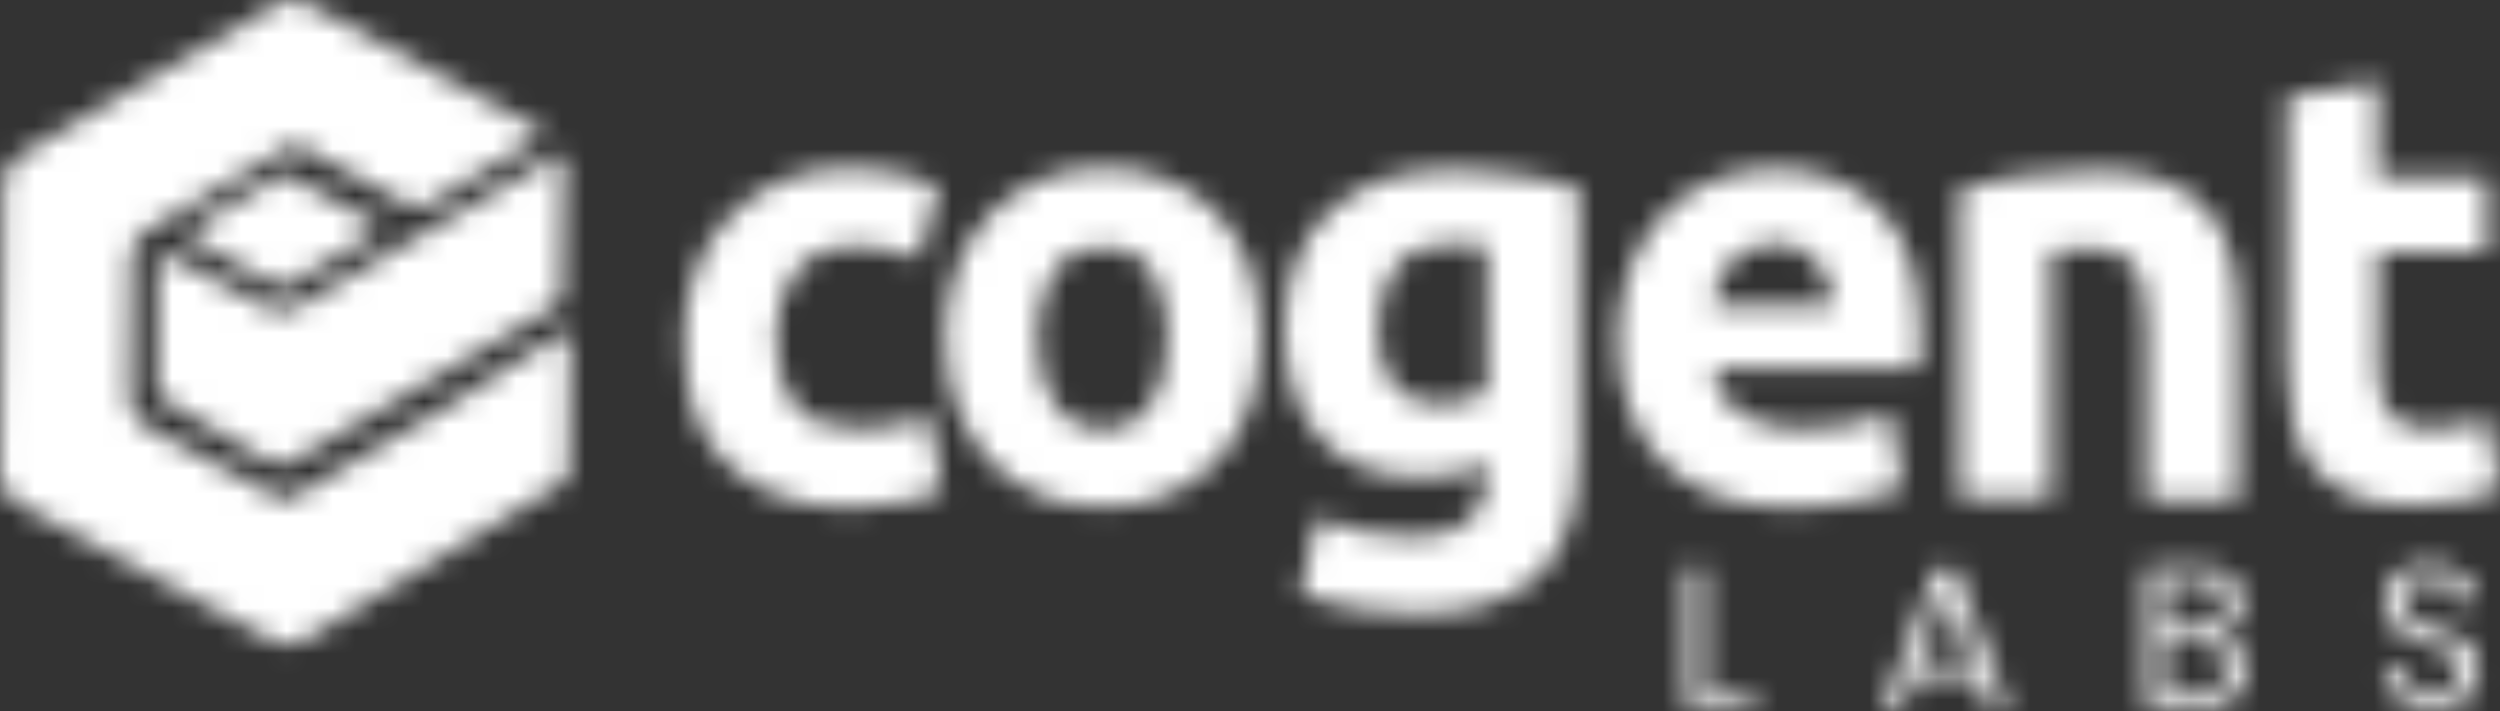 <svg width="109" height="31" viewBox="0 0 109 31" fill="none" xmlns="http://www.w3.org/2000/svg">
<rect x="0" y="0" width="109" height="31" fill="#333333" stroke="none"/>
<mask id="mask0_2537_27018" style="mask-type:alpha" maskUnits="userSpaceOnUse" x="0" y="0" width="109" height="31">
<path fill-rule="evenodd" clip-rule="evenodd" d="M19.581 17.673L12.844 21.648C12.606 21.791 12.308 21.791 12.082 21.672L6.392 18.601C5.916 18.351 5.642 17.851 5.642 17.34L5.714 11.245C5.714 10.757 5.987 10.281 6.428 10.043L12.737 6.318C12.808 6.282 12.903 6.282 12.975 6.318L18.105 9.091C18.189 9.127 18.272 9.127 18.343 9.091L23.498 6.032C23.664 5.925 23.664 5.687 23.498 5.615L13.427 0.176C12.975 -0.062 12.463 -0.062 12.046 0.199L0.845 6.806C0.429 7.056 0.167 7.52 0.131 8.008L0 20.672C0 21.208 0.274 21.696 0.75 21.934L11.892 27.933C12.344 28.171 12.88 28.171 13.296 27.897L24.521 21.053C24.688 20.946 24.795 20.779 24.795 20.577L24.866 14.721C24.866 14.554 24.664 14.447 24.521 14.519L19.581 17.673ZM13.296 13.197L12.999 13.364C12.582 13.614 12.035 13.614 11.618 13.399L7.333 11.126C7.118 11.019 6.88 11.162 6.88 11.399V16.815C6.88 17.113 7.023 17.363 7.285 17.529L11.737 20.124C12.046 20.291 12.451 20.291 12.737 20.124L24.236 13.34C24.379 13.256 24.474 13.09 24.486 12.887L24.593 6.96C24.593 6.817 24.426 6.71 24.295 6.793L13.296 13.197ZM16.319 10.21L12.486 12.471C12.403 12.531 12.284 12.531 12.177 12.495L8.404 10.448C8.201 10.341 8.201 10.043 8.404 9.936L12.26 7.651C12.355 7.615 12.475 7.615 12.558 7.651L16.319 9.698C16.521 9.805 16.521 10.102 16.319 10.21ZM29.83 14.733C29.83 13.71 29.997 12.781 30.318 11.853C30.628 10.96 31.128 10.175 31.747 9.52C32.366 8.865 33.127 8.33 34.008 7.913C34.901 7.532 35.901 7.318 37.055 7.318C37.805 7.318 38.484 7.389 39.103 7.52C39.721 7.651 40.34 7.83 40.912 8.103L40.079 11.281C39.698 11.139 39.293 11.008 38.841 10.9C38.388 10.793 37.912 10.734 37.341 10.734C36.175 10.734 35.294 11.103 34.71 11.829C34.127 12.555 33.83 13.507 33.83 14.709C33.83 15.971 34.103 16.947 34.639 17.649C35.175 18.352 36.139 18.685 37.472 18.685C37.96 18.685 38.472 18.649 39.019 18.554C39.567 18.459 40.079 18.316 40.531 18.137L41.078 21.399C40.602 21.601 40.043 21.768 39.353 21.911C38.638 22.053 37.912 22.125 37.055 22.125C35.782 22.125 34.663 21.923 33.758 21.542C32.842 21.161 32.08 20.649 31.473 19.994C30.866 19.34 30.449 18.566 30.175 17.661C29.973 16.757 29.83 15.793 29.83 14.733ZM54.481 17.721C54.803 16.816 54.969 15.805 54.969 14.697C54.969 13.602 54.791 12.603 54.493 11.674C54.184 10.758 53.684 9.996 53.089 9.353C52.494 8.71 51.779 8.222 50.922 7.853C50.066 7.484 49.149 7.318 48.125 7.318C47.126 7.318 46.209 7.484 45.352 7.853C44.507 8.222 43.769 8.71 43.162 9.353C42.555 9.996 42.067 10.77 41.722 11.674C41.376 12.579 41.21 13.591 41.21 14.697C41.21 15.805 41.376 16.804 41.722 17.721C42.031 18.625 42.531 19.411 43.126 20.054C43.721 20.709 44.435 21.197 45.292 21.566C46.15 21.934 47.078 22.101 48.102 22.101C49.149 22.101 50.077 21.934 50.934 21.566C51.779 21.208 52.506 20.697 53.101 20.054C53.696 19.423 54.172 18.637 54.481 17.721ZM50.184 11.793C50.672 12.507 50.911 13.46 50.911 14.697C50.911 15.935 50.661 16.9 50.184 17.614C49.708 18.34 49.03 18.709 48.102 18.709C47.173 18.709 46.471 18.34 45.983 17.614C45.483 16.888 45.233 15.935 45.233 14.697C45.233 13.46 45.495 12.507 45.983 11.793C46.483 11.103 47.209 10.758 48.102 10.758C48.994 10.758 49.697 11.079 50.184 11.793ZM68.802 19.994C68.802 22.291 68.219 23.994 67.052 25.101C65.886 26.207 64.1 26.767 61.637 26.767C60.78 26.767 59.934 26.684 59.078 26.529C58.221 26.386 57.435 26.184 56.709 25.934L57.423 22.589C58.042 22.839 58.697 23.041 59.375 23.184C60.053 23.327 60.851 23.398 61.708 23.398C62.839 23.398 63.648 23.148 64.112 22.648C64.588 22.16 64.827 21.518 64.827 20.732V20.22C64.41 20.423 63.946 20.566 63.505 20.673C63.053 20.78 62.577 20.815 62.006 20.815C60.065 20.815 58.578 20.232 57.554 19.09C56.53 17.947 56.007 16.34 56.007 14.269C56.007 13.245 56.173 12.317 56.495 11.46C56.804 10.603 57.28 9.889 57.899 9.293C58.518 8.698 59.268 8.234 60.161 7.889C61.053 7.579 62.053 7.401 63.184 7.401C63.672 7.401 64.172 7.425 64.684 7.472C65.114 7.512 65.527 7.561 65.952 7.611L66.195 7.639L66.251 7.647C66.721 7.716 67.2 7.786 67.624 7.889L67.681 7.903L67.681 7.903L67.682 7.903L67.682 7.903C68.111 8.004 68.496 8.095 68.826 8.187V19.994H68.802ZM60.077 14.281C60.077 16.495 60.97 17.625 62.755 17.625C63.16 17.625 63.541 17.59 63.91 17.459C64.279 17.352 64.565 17.221 64.827 17.078V10.746C64.624 10.71 64.41 10.674 64.112 10.662C63.839 10.639 63.529 10.627 63.184 10.627C62.148 10.627 61.351 10.972 60.851 11.662C60.327 12.341 60.077 13.221 60.077 14.281ZM71.112 11.578C70.731 12.507 70.528 13.602 70.528 14.84C70.528 15.887 70.683 16.839 71.017 17.744C71.326 18.613 71.766 19.398 72.385 20.041C73.004 20.684 73.778 21.196 74.706 21.577C75.635 21.922 76.742 22.124 78.004 22.124C78.504 22.124 79.015 22.112 79.503 22.041C80.015 21.981 80.491 21.922 80.908 21.838C81.284 21.777 81.616 21.691 81.935 21.607L81.936 21.607C81.99 21.593 82.044 21.579 82.098 21.565C82.467 21.47 82.741 21.362 82.955 21.255L82.419 18.018C81.967 18.208 81.408 18.375 80.694 18.506C79.979 18.637 79.265 18.708 78.539 18.708C77.385 18.708 76.492 18.47 75.813 17.982C75.135 17.518 74.742 16.851 74.659 16.042H83.669C83.669 15.828 83.681 15.589 83.705 15.316C83.729 15.042 83.729 14.792 83.729 14.554C83.729 12.197 83.157 10.388 82.003 9.186C80.836 7.972 79.265 7.353 77.278 7.353C76.42 7.353 75.587 7.531 74.778 7.841C73.969 8.15 73.242 8.626 72.623 9.245C72.004 9.876 71.493 10.65 71.112 11.578ZM79.73 12.34C79.813 12.673 79.872 12.983 79.896 13.328V13.34H74.659C74.706 12.995 74.802 12.649 74.909 12.34C75.016 11.995 75.183 11.709 75.397 11.459C75.611 11.209 75.897 11.007 76.206 10.864C76.528 10.709 76.909 10.626 77.361 10.626C77.801 10.626 78.206 10.697 78.515 10.864C78.801 11.031 79.063 11.233 79.277 11.483C79.48 11.745 79.646 12.03 79.73 12.34ZM85.444 8.223C86.123 8.02 86.992 7.842 88.075 7.675C89.134 7.508 90.265 7.425 91.431 7.425C92.622 7.425 93.598 7.568 94.407 7.901C95.193 8.211 95.835 8.651 96.288 9.222C96.764 9.806 97.073 10.46 97.276 11.246C97.478 12.031 97.573 12.912 97.573 13.876V21.792H93.598V14.364C93.598 13.091 93.431 12.174 93.086 11.639C92.741 11.103 92.098 10.829 91.193 10.829C91.017 10.829 90.822 10.839 90.619 10.849L90.619 10.849C90.506 10.855 90.392 10.861 90.277 10.865C90.104 10.871 89.945 10.892 89.794 10.911C89.664 10.927 89.541 10.943 89.42 10.948V21.744H85.444V8.223ZM99.716 4.219L99.692 4.223V4.211H99.716V4.219ZM99.716 4.219L103.668 3.58V7.722H108.429V11.019H103.668V15.959C103.668 16.792 103.81 17.471 104.12 17.959C104.429 18.447 105.013 18.708 105.893 18.708C106.31 18.708 106.774 18.673 107.215 18.578C107.667 18.494 108.095 18.375 108.453 18.232L109 21.315C108.512 21.517 107.976 21.684 107.393 21.827C106.798 21.97 106.096 22.041 105.239 22.041C104.144 22.041 103.251 21.898 102.561 21.589C101.846 21.291 101.287 20.875 100.858 20.351C100.442 19.815 100.132 19.197 99.966 18.435C99.799 17.685 99.716 16.863 99.716 15.971V4.219ZM74.325 30.266H76.516V30.885H73.54V24.707H74.325V30.266ZM83.467 29.445H86.169L86.705 30.873H87.562L85.276 24.815H84.384L82.098 30.873H82.955L83.467 29.445ZM84.8 25.731L85.931 28.838H83.669L84.8 25.731ZM97.524 28.219C97.762 28.492 97.893 28.838 97.893 29.207C97.893 29.718 97.726 30.099 97.381 30.409C97.036 30.706 96.548 30.861 95.881 30.861H93.584V24.707H95.846C96.465 24.707 96.941 24.838 97.25 25.112C97.56 25.386 97.738 25.767 97.738 26.243C97.738 26.648 97.631 26.969 97.429 27.207C97.215 27.457 96.941 27.612 96.619 27.683C96.988 27.766 97.286 27.945 97.524 28.219ZM94.394 27.397H95.715C96.096 27.397 96.393 27.314 96.608 27.124C96.822 26.957 96.917 26.707 96.917 26.362C96.917 26.052 96.81 25.814 96.619 25.612C96.429 25.41 96.108 25.338 95.691 25.338H94.394V27.397ZM96.715 29.921C96.953 29.718 97.06 29.445 97.06 29.111C97.06 28.778 96.929 28.492 96.691 28.302C96.453 28.1 96.108 28.004 95.703 28.004H94.382V30.195H95.727C96.155 30.195 96.477 30.111 96.715 29.921ZM107.166 30.706C107.44 30.54 107.666 30.337 107.809 30.087C107.94 29.825 108.035 29.552 108.047 29.266C108.047 28.885 107.964 28.576 107.797 28.337C107.63 28.099 107.416 27.909 107.178 27.802C106.94 27.683 106.619 27.564 106.214 27.433C106.162 27.415 106.112 27.398 106.063 27.381C105.822 27.298 105.621 27.229 105.452 27.159C105.25 27.064 105.107 26.957 104.976 26.814C104.845 26.647 104.774 26.469 104.774 26.231C104.774 25.921 104.869 25.683 105.071 25.517C105.25 25.35 105.524 25.267 105.833 25.267C106.178 25.267 106.452 25.338 106.666 25.54C106.881 25.707 107.011 25.933 107.047 26.183H107.904C107.833 25.707 107.654 25.35 107.285 25.052C106.94 24.743 106.44 24.6 105.845 24.6C105.44 24.6 105.119 24.672 104.821 24.802C104.548 24.969 104.309 25.148 104.167 25.386C104.012 25.648 103.929 25.933 103.929 26.243C103.929 26.6 104.012 26.897 104.179 27.135C104.321 27.373 104.536 27.54 104.774 27.647C104.988 27.766 105.321 27.885 105.702 28.016C105.967 28.092 106.179 28.183 106.357 28.258C106.403 28.278 106.446 28.297 106.488 28.314C106.678 28.409 106.845 28.54 106.976 28.683C107.107 28.849 107.178 29.052 107.178 29.302C107.178 29.611 107.107 29.825 106.904 30.028C106.714 30.218 106.44 30.302 106.095 30.302C105.833 30.302 105.619 30.242 105.416 30.135C105.214 30.028 105.071 29.897 104.964 29.73C104.881 29.564 104.821 29.385 104.798 29.218H103.941C103.952 29.564 104.071 29.861 104.25 30.111C104.429 30.361 104.702 30.587 105.012 30.73C105.345 30.873 105.702 30.944 106.107 30.944C106.523 30.944 106.892 30.873 107.166 30.706Z" fill="white"/>
</mask>
<g mask="url(#mask0_2537_27018)">
<rect y="-0.852" width="109.846" height="32.358" fill="white"/>
</g>
</svg>

